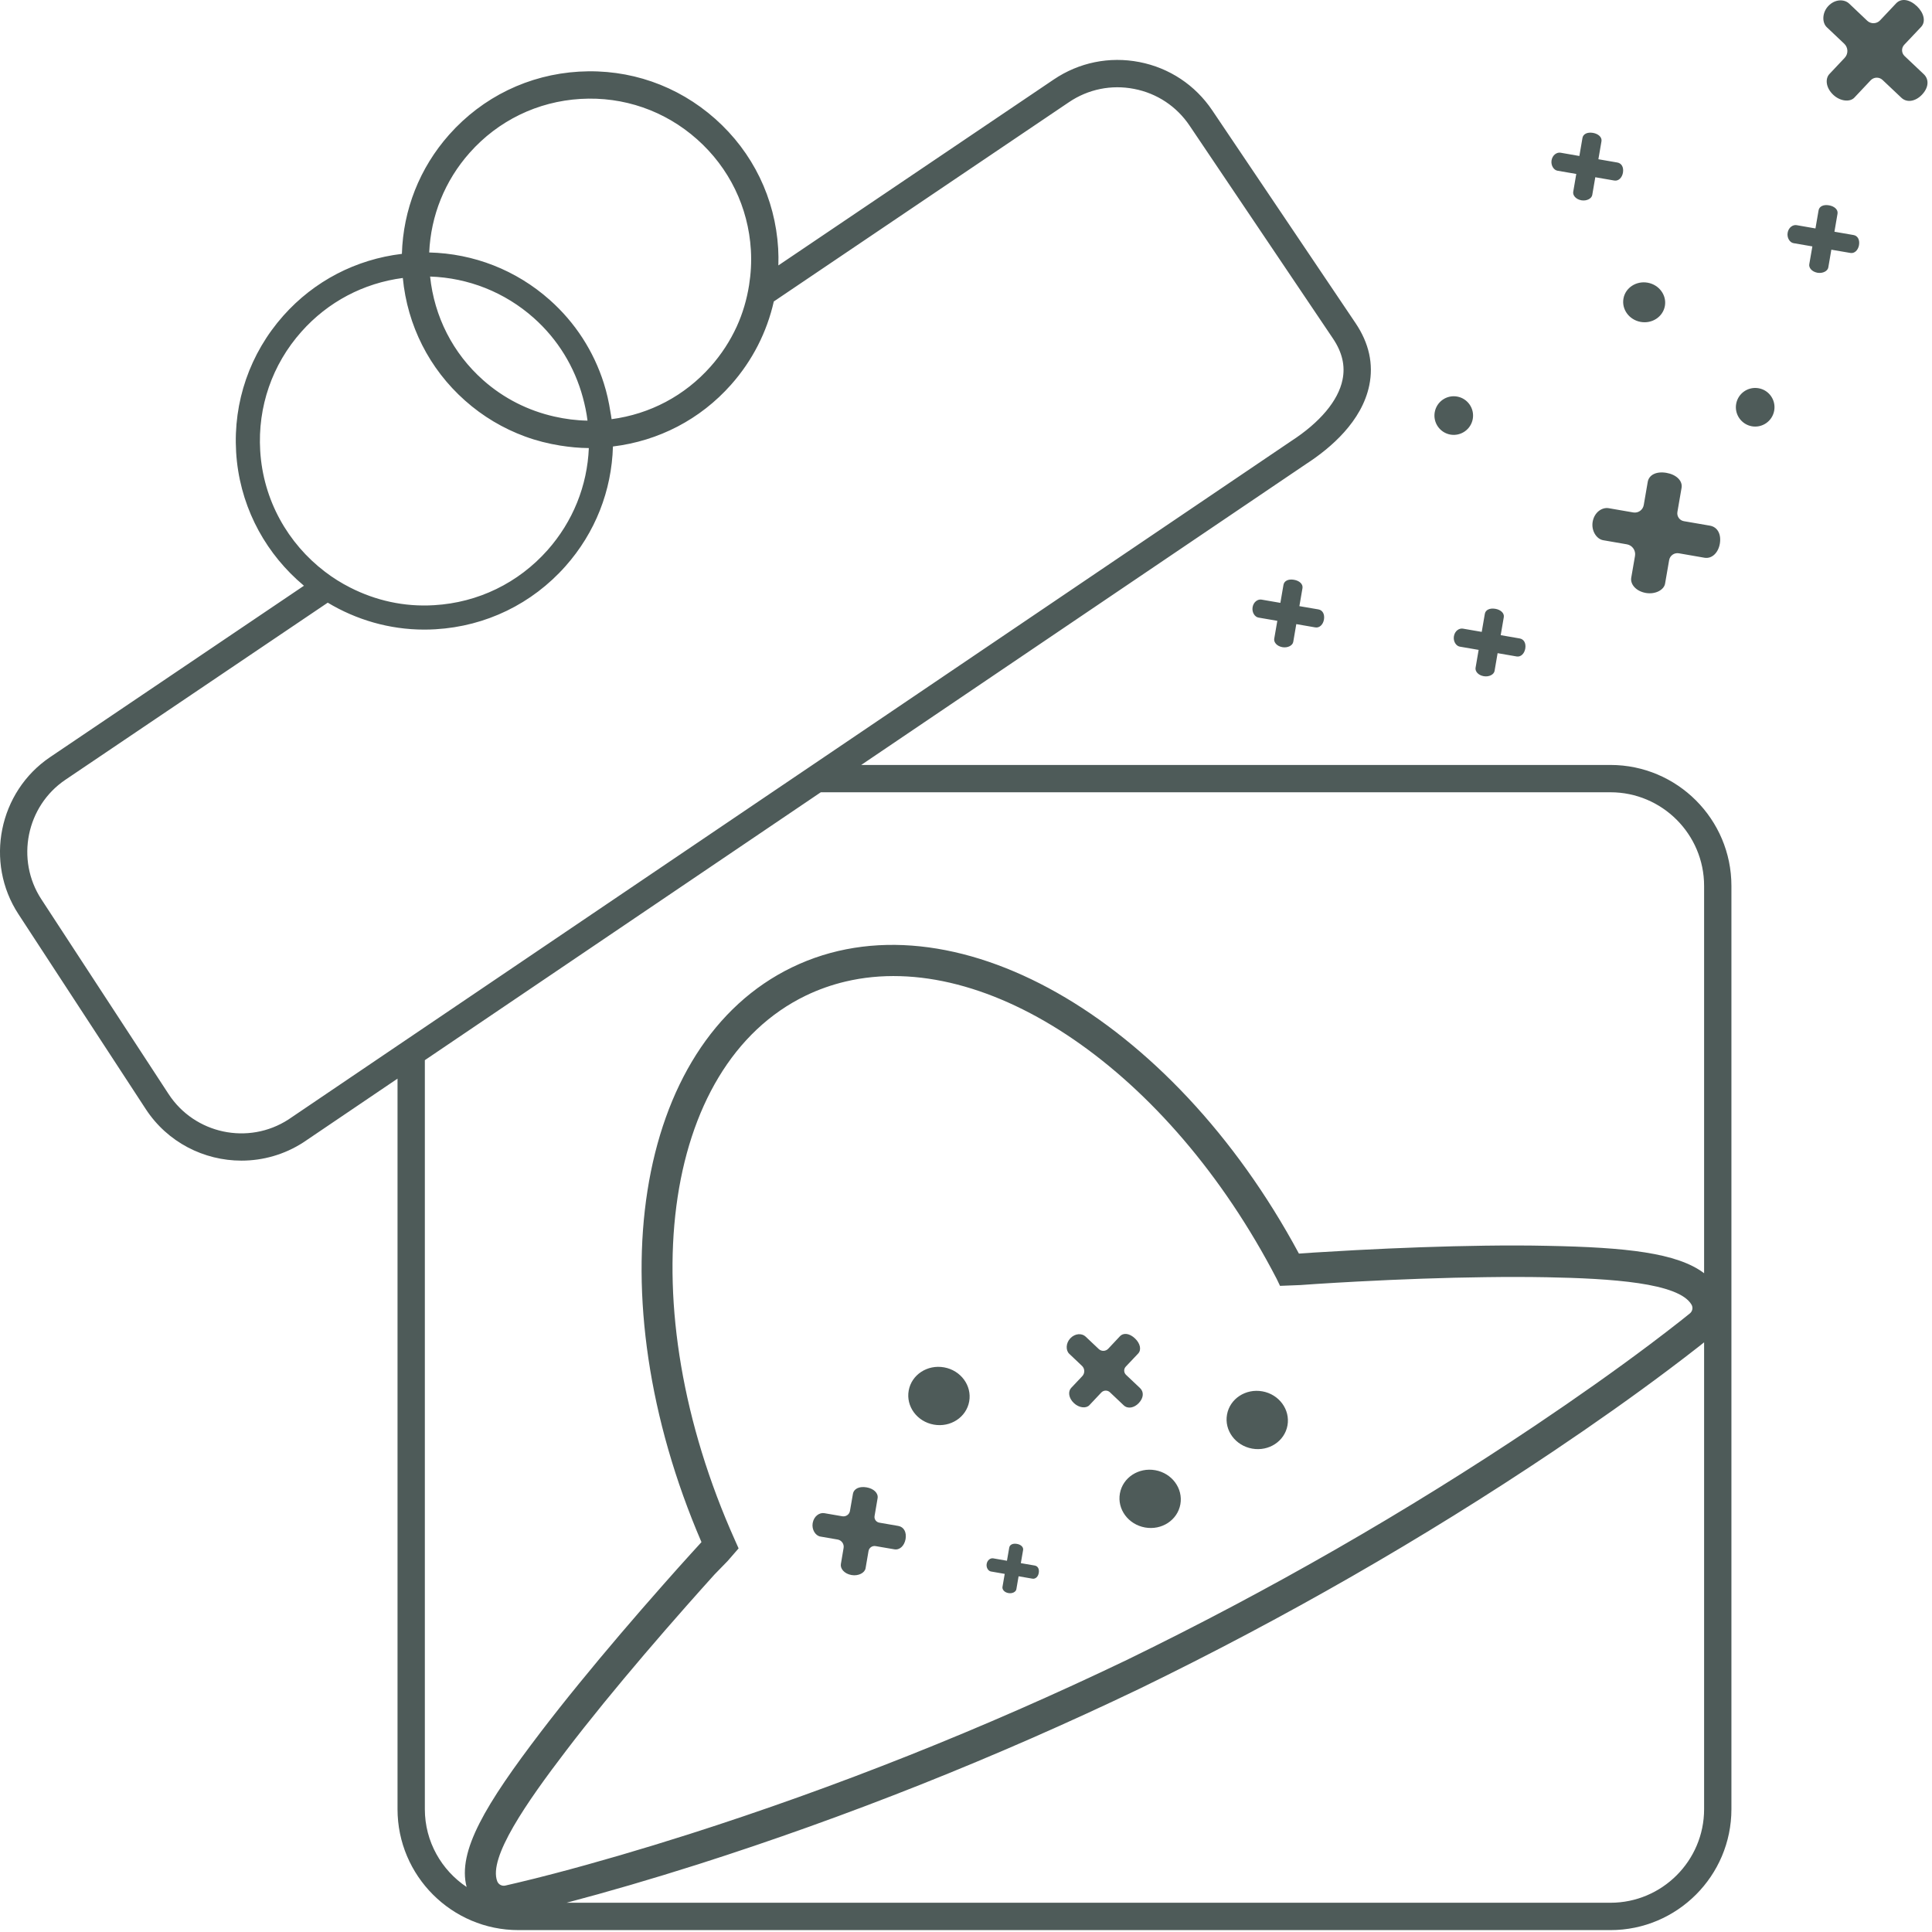 <?xml version="1.0" encoding="UTF-8"?>
<svg width="50px" height="50px" viewBox="0 0 50 50" version="1.1" xmlns="http://www.w3.org/2000/svg" xmlns:xlink="http://www.w3.org/1999/xlink">
    <!-- Generator: sketchtool 63.1 (101010) - https://sketch.com -->
    <title>CA0420B9-CCC1-4797-8782-D5CF4590638F@1,5x</title>
    <desc>Created with sketchtool.</desc>
    <g id="Financeur_Cadhoc_prospect-/-UI" stroke="none" stroke-width="1" fill="none" fill-rule="evenodd">
        <g id="01_01_Commande-Prospect-Cadhoc" transform="translate(-420, -551)" fill="#4E5B59" fill-rule="nonzero">
            <g id="Group-19" transform="translate(403, 326)">
                <g id="Group-22">
                    <g id="Group-15" transform="translate(6, 225)">
                        <g id="V2-/-picto-/-moyen-/-Aucun-Copy-6" transform="translate(11, 0)">
                            <path d="M27.27,2.058 C27.924,1.616 28.711,1.455 29.488,1.606 C30.263,1.757 30.932,2.201 31.373,2.856 L31.373,2.856 L35.082,8.363 C35.43,8.88 35.55,9.421 35.437,9.971 C35.246,10.903 34.443,11.593 33.802,12.008 L33.802,12.008 L22.288,19.797 L41.679,19.797 C43.405,19.797 44.809,21.201 44.809,22.927 L44.809,22.927 L44.809,46.821 C44.809,48.546 43.405,49.951 41.679,49.951 L41.679,49.951 L13.418,49.951 C11.693,49.951 10.288,48.546 10.288,46.821 L10.288,46.821 L10.288,27.915 L7.855,29.562 C7.359,29.884 6.8,30.037 6.248,30.037 C5.283,30.037 4.335,29.566 3.771,28.701 L3.771,28.701 L0.477,23.658 C-0.401,22.315 -0.033,20.492 1.297,19.594 L1.297,19.594 L7.866,15.159 L7.683,14.998 C6.785,14.172 6.19,13.013 6.111,11.701 C6.033,10.4 6.467,9.146 7.333,8.17 C8.133,7.27 9.214,6.712 10.401,6.57 C10.434,5.43 10.859,4.347 11.625,3.484 C12.491,2.51 13.682,1.931 14.983,1.854 C16.286,1.777 17.534,2.21 18.509,3.075 C19.483,3.939 20.062,5.132 20.139,6.431 C20.148,6.578 20.148,6.724 20.144,6.869 L20.144,6.869 Z M44.102,34.739 L43.972,34.843 C43.75,35.017 43.488,35.219 43.185,35.446 C42.276,36.129 41.269,36.841 40.195,37.562 C36.831,39.819 33.239,41.881 29.514,43.693 C25.779,45.485 21.929,47.016 18.071,48.247 C16.875,48.627 15.733,48.961 14.662,49.243 L14.662,49.243 L41.679,49.243 C43.015,49.243 44.102,48.156 44.102,46.821 L44.102,46.821 L44.102,34.739 Z M41.679,20.504 L21.242,20.504 L10.995,27.437 L10.995,46.821 C10.995,47.66 11.426,48.4 12.076,48.835 C11.834,47.911 12.568,46.695 13.997,44.821 C14.303,44.421 14.637,43.998 14.999,43.555 C15.678,42.722 16.416,41.858 17.164,41.012 C17.425,40.716 17.668,40.444 17.889,40.201 L17.889,40.201 L18.154,39.91 C15.396,33.507 16.404,27.012 20.501,25.033 C24.598,23.052 30.314,26.303 33.616,32.443 L33.616,32.443 L34.006,32.416 C34.333,32.396 34.698,32.374 35.092,32.353 C36.22,32.294 37.356,32.252 38.43,32.238 C39.002,32.23 39.542,32.231 40.044,32.242 C42.08,32.281 43.406,32.423 44.102,32.951 L44.102,32.951 L44.102,22.927 C44.102,21.591 43.015,20.504 41.679,20.504 L41.679,20.504 Z M33.041,33.098 C30.239,27.693 25.541,24.538 21.883,25.402 C21.531,25.485 21.187,25.606 20.856,25.765 C17.095,27.582 16.29,33.776 19.024,39.868 L19.024,39.868 L19.115,40.072 L18.829,40.401 L18.492,40.747 C18.275,40.988 18.033,41.258 17.774,41.551 C17.034,42.389 16.302,43.245 15.629,44.07 C15.274,44.506 14.944,44.922 14.645,45.315 C13.633,46.641 12.631,48.078 12.869,48.689 C12.902,48.771 12.988,48.817 13.075,48.799 L13.075,48.799 L13.405,48.722 C13.674,48.659 13.989,48.58 14.348,48.486 C15.434,48.201 16.603,47.86 17.825,47.471 C21.647,46.252 25.46,44.735 29.16,42.96 C32.848,41.166 36.408,39.122 39.741,36.886 C40.803,36.173 41.798,35.47 42.697,34.795 C42.993,34.572 43.251,34.374 43.468,34.203 L43.468,34.203 L43.734,33.991 C43.803,33.934 43.82,33.84 43.776,33.764 C43.446,33.197 41.696,33.087 40.028,33.055 C39.534,33.046 39.003,33.045 38.441,33.053 C37.377,33.066 36.253,33.107 35.135,33.166 C34.745,33.187 34.382,33.208 34.058,33.229 L34.058,33.229 L33.655,33.257 L33.127,33.278 Z M26.319,39.956 C26.419,39.973 26.491,40.038 26.478,40.114 L26.419,40.454 L26.779,40.516 C26.859,40.53 26.901,40.606 26.883,40.707 C26.868,40.802 26.8,40.869 26.72,40.856 L26.361,40.794 L26.303,41.131 C26.291,41.197 26.2,41.247 26.099,41.229 C25.992,41.211 25.933,41.135 25.944,41.069 L26.002,40.732 L25.646,40.67 C25.576,40.658 25.519,40.57 25.535,40.474 C25.552,40.373 25.634,40.318 25.705,40.33 L26.06,40.392 L26.119,40.052 C26.132,39.976 26.211,39.937 26.319,39.956 Z M22.428,38.493 C22.608,38.524 22.735,38.639 22.712,38.775 L22.634,39.233 C22.619,39.314 22.674,39.392 22.756,39.406 L23.247,39.491 C23.392,39.516 23.466,39.651 23.436,39.832 C23.405,40.002 23.287,40.121 23.145,40.096 L22.66,40.013 C22.573,39.998 22.491,40.056 22.477,40.142 L22.401,40.586 C22.381,40.705 22.218,40.793 22.038,40.762 C21.848,40.729 21.741,40.594 21.762,40.476 L21.832,40.062 C21.851,39.959 21.78,39.861 21.678,39.843 L21.232,39.766 C21.105,39.745 21.003,39.587 21.032,39.417 C21.064,39.236 21.209,39.139 21.335,39.161 L21.799,39.241 C21.893,39.257 21.983,39.194 21.997,39.101 L22.073,38.665 C22.096,38.528 22.236,38.46 22.428,38.493 Z M29.899,38.049 C30.33,38.126 30.621,38.521 30.548,38.93 C30.475,39.34 30.066,39.609 29.633,39.531 C29.2,39.453 28.909,39.059 28.983,38.65 C29.056,38.24 29.466,37.971 29.899,38.049 Z M32.671,36.008 C33.102,36.085 33.393,36.48 33.32,36.889 C33.247,37.299 32.837,37.568 32.405,37.49 C31.972,37.412 31.681,37.018 31.755,36.609 C31.828,36.199 32.238,35.93 32.671,36.008 Z M24.433,35.387 C24.865,35.464 25.156,35.859 25.083,36.268 C25.01,36.678 24.6,36.947 24.167,36.869 C23.734,36.792 23.443,36.397 23.517,35.988 C23.59,35.578 24,35.309 24.433,35.387 Z M29.374,34.639 C29.506,34.764 29.549,34.931 29.454,35.031 L29.136,35.367 C29.078,35.428 29.081,35.523 29.142,35.581 L29.504,35.923 C29.609,36.023 29.598,36.178 29.471,36.312 C29.352,36.437 29.187,36.469 29.082,36.37 L28.725,36.032 C28.662,35.972 28.561,35.975 28.501,36.039 L28.192,36.367 C28.109,36.455 27.925,36.438 27.793,36.312 C27.651,36.179 27.638,36.008 27.721,35.92 L28.009,35.615 C28.081,35.539 28.077,35.42 28.002,35.349 L27.672,35.036 C27.579,34.949 27.581,34.761 27.699,34.636 C27.826,34.502 28.001,34.502 28.094,34.59 L28.436,34.913 C28.505,34.978 28.613,34.975 28.679,34.907 L28.982,34.584 C29.077,34.484 29.232,34.505 29.374,34.639 Z M29.352,2.301 C28.763,2.186 28.163,2.307 27.665,2.644 L27.665,2.644 L20.026,7.802 C19.847,8.594 19.473,9.333 18.918,9.958 C18.121,10.856 17.044,11.412 15.863,11.555 C15.83,12.7 15.405,13.786 14.635,14.653 C13.77,15.628 12.575,16.208 11.274,16.285 C11.176,16.291 11.078,16.294 10.981,16.294 C10.073,16.294 9.217,16.038 8.482,15.597 L8.482,15.597 L1.693,20.18 C0.681,20.863 0.402,22.249 1.069,23.271 L1.069,23.271 L4.363,28.314 C5.037,29.347 6.429,29.643 7.465,28.972 L7.465,28.972 L10.288,27.061 L10.995,26.583 L19.981,20.504 L21.027,19.797 L33.411,11.418 C34.162,10.932 34.634,10.369 34.744,9.829 C34.819,9.467 34.737,9.117 34.495,8.758 L34.495,8.758 L30.786,3.251 C30.451,2.753 29.942,2.415 29.352,2.301 Z M38.7,15.756 C38.838,15.78 38.936,15.869 38.918,15.973 L38.838,16.438 L39.329,16.523 C39.439,16.542 39.497,16.646 39.474,16.785 C39.451,16.916 39.359,17.008 39.25,16.989 L38.758,16.904 L38.679,17.365 C38.663,17.456 38.538,17.524 38.399,17.5 C38.253,17.475 38.171,17.371 38.188,17.28 L38.267,16.819 L37.779,16.735 C37.683,16.718 37.605,16.598 37.627,16.467 C37.65,16.327 37.763,16.253 37.859,16.269 L38.347,16.353 L38.427,15.888 C38.444,15.784 38.553,15.731 38.7,15.756 Z M33.489,15.005 C33.628,15.028 33.726,15.117 33.708,15.221 L33.628,15.687 L34.119,15.771 C34.229,15.79 34.287,15.895 34.264,16.034 C34.241,16.164 34.149,16.256 34.039,16.237 L33.548,16.152 L33.469,16.613 C33.453,16.704 33.328,16.773 33.189,16.749 C33.043,16.723 32.961,16.62 32.977,16.529 L33.057,16.067 L32.569,15.983 C32.473,15.967 32.395,15.846 32.417,15.715 C32.44,15.576 32.553,15.501 32.649,15.518 L33.136,15.602 L33.216,15.137 C33.234,15.032 33.343,14.979 33.489,15.005 Z M10.425,7.194 C9.409,7.327 8.487,7.811 7.8,8.585 C7.044,9.435 6.666,10.529 6.734,11.664 C6.81,12.949 7.455,14.067 8.407,14.794 C8.611,14.951 8.83,15.088 9.061,15.205 C9.713,15.538 10.456,15.711 11.237,15.662 C12.372,15.595 13.413,15.089 14.169,14.239 C14.826,13.498 15.199,12.572 15.239,11.596 C14.99,11.595 14.744,11.57 14.501,11.532 C14.189,11.482 13.883,11.405 13.587,11.296 C13.024,11.089 12.497,10.778 12.035,10.367 C11.108,9.544 10.543,8.422 10.425,7.194 Z M43.13,12.238 C43.375,12.28 43.55,12.438 43.519,12.624 L43.411,13.25 C43.392,13.362 43.467,13.469 43.579,13.488 L44.252,13.604 C44.449,13.638 44.551,13.824 44.509,14.072 C44.469,14.304 44.306,14.468 44.11,14.434 L43.448,14.319 C43.33,14.299 43.217,14.378 43.197,14.497 L43.092,15.104 C43.064,15.267 42.841,15.388 42.596,15.346 C42.333,15.3 42.189,15.116 42.216,14.953 L42.314,14.386 C42.338,14.246 42.244,14.111 42.103,14.087 L41.491,13.981 C41.319,13.952 41.178,13.736 41.218,13.504 C41.261,13.256 41.461,13.123 41.633,13.152 L42.269,13.262 C42.397,13.284 42.518,13.198 42.54,13.071 L42.643,12.473 C42.675,12.287 42.869,12.192 43.13,12.238 Z M37.711,10.263 C37.982,10.311 38.164,10.571 38.115,10.843 C38.066,11.115 37.806,11.295 37.535,11.247 C37.263,11.198 37.082,10.938 37.131,10.666 C37.18,10.395 37.439,10.214 37.711,10.263 Z M45.514,10.048 C45.785,10.096 45.965,10.356 45.916,10.628 C45.867,10.9 45.608,11.08 45.337,11.032 C45.066,10.983 44.883,10.723 44.932,10.451 C44.981,10.18 45.24,9.999 45.514,10.048 Z M11.131,7.157 C11.24,8.194 11.719,9.141 12.504,9.838 C13.038,10.312 13.672,10.629 14.35,10.781 C14.629,10.844 14.914,10.881 15.205,10.886 C15.18,10.681 15.137,10.481 15.084,10.285 C14.87,9.496 14.438,8.783 13.812,8.227 C13.062,7.561 12.119,7.19 11.131,7.157 Z M15.263,2.552 L15.025,2.56 C13.913,2.626 12.894,3.121 12.155,3.953 C11.512,4.677 11.15,5.58 11.108,6.534 C12.259,6.562 13.355,6.987 14.226,7.761 C14.89,8.35 15.366,9.094 15.627,9.919 C15.703,10.158 15.758,10.405 15.797,10.657 C15.807,10.721 15.821,10.784 15.828,10.848 C16.819,10.717 17.719,10.243 18.389,9.488 C18.669,9.173 18.896,8.823 19.067,8.45 C19.222,8.11 19.327,7.751 19.386,7.381 C19.433,7.084 19.451,6.781 19.433,6.473 C19.367,5.362 18.872,4.343 18.039,3.604 C17.207,2.865 16.138,2.494 15.025,2.56 Z M42.642,7.316 C42.938,7.369 43.137,7.639 43.087,7.919 C43.036,8.2 42.756,8.384 42.46,8.331 C42.164,8.278 41.965,8.008 42.015,7.727 C42.064,7.447 42.346,7.263 42.642,7.316 Z M47.336,5.314 C47.475,5.338 47.573,5.426 47.555,5.53 L47.475,5.997 L47.966,6.082 C48.076,6.099 48.134,6.205 48.111,6.343 C48.088,6.473 47.996,6.566 47.887,6.546 L47.395,6.462 L47.316,6.923 C47.3,7.014 47.175,7.082 47.036,7.059 C46.89,7.032 46.808,6.929 46.824,6.838 L46.904,6.377 L46.416,6.293 C46.32,6.277 46.242,6.155 46.264,6.024 C46.287,5.886 46.4,5.811 46.496,5.827 L46.984,5.912 L47.064,5.447 C47.081,5.341 47.19,5.288 47.336,5.314 Z M41.227,3.439 C41.365,3.463 41.464,3.552 41.446,3.656 L41.366,4.121 L41.857,4.206 C41.967,4.225 42.025,4.329 42.002,4.468 C41.979,4.599 41.887,4.691 41.777,4.672 L41.286,4.587 L41.207,5.048 C41.19,5.139 41.065,5.207 40.927,5.184 C40.781,5.158 40.699,5.054 40.715,4.963 L40.794,4.502 L40.307,4.418 C40.211,4.402 40.133,4.281 40.154,4.15 C40.178,4.01 40.291,3.936 40.387,3.952 L40.874,4.037 L40.954,3.571 C40.972,3.467 41.081,3.414 41.227,3.439 Z M49.609,0.16 C49.789,0.331 49.848,0.559 49.718,0.697 L49.281,1.159 C49.204,1.241 49.207,1.372 49.29,1.45 L49.786,1.919 C49.931,2.056 49.914,2.268 49.741,2.45 C49.579,2.622 49.354,2.668 49.209,2.531 L48.721,2.07 C48.634,1.987 48.496,1.991 48.413,2.078 L47.99,2.527 C47.877,2.647 47.624,2.624 47.444,2.453 C47.25,2.27 47.232,2.036 47.345,1.916 L47.739,1.498 C47.838,1.394 47.833,1.23 47.729,1.132 L47.278,0.705 C47.151,0.585 47.154,0.328 47.316,0.156 C47.489,-0.027 47.729,-0.027 47.856,0.093 L48.324,0.537 C48.418,0.626 48.568,0.621 48.656,0.527 L49.072,0.086 C49.202,-0.051 49.415,-0.023 49.609,0.16 Z" id="Combined-Shape"></path>
                        </g>
                    </g>
                </g>
            </g>
        </g>
    </g>
</svg>
